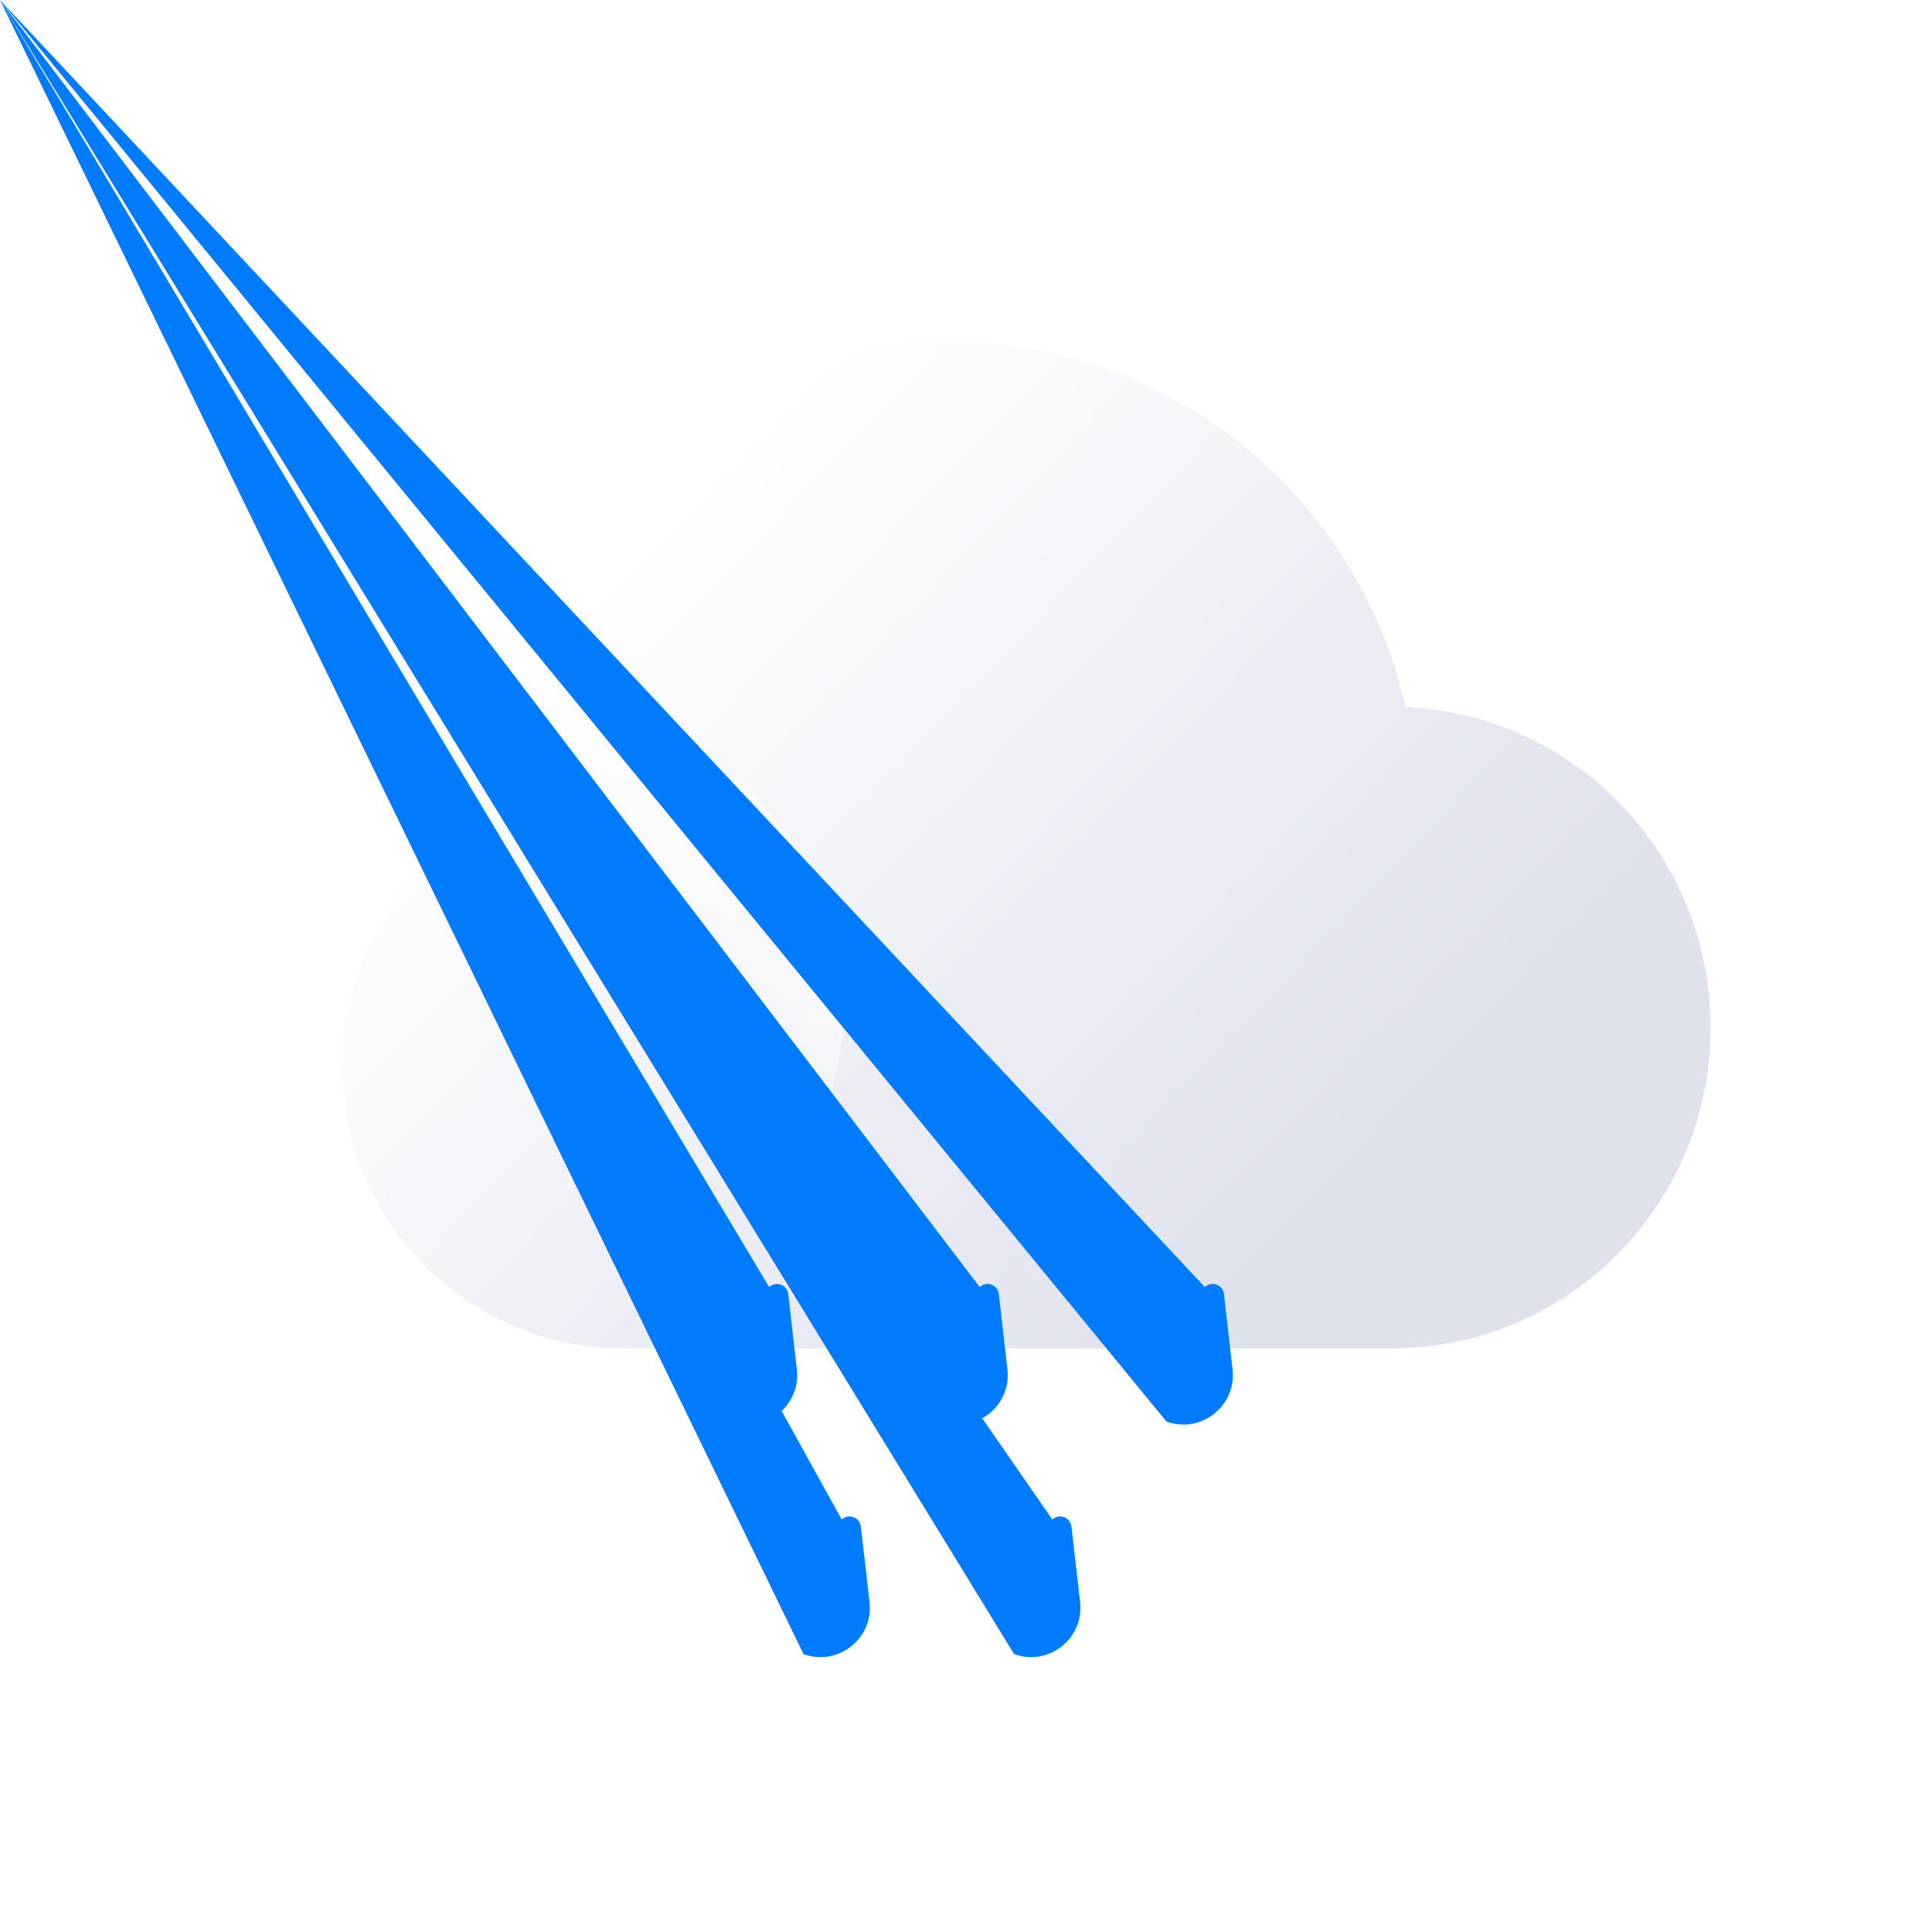 <svg width="96" height="96" viewBox="0 0 96 96" fill="none" xmlns="http://www.w3.org/2000/svg">
<style type="text/css">
    .ani2 {
    position: relative;

    height: 100px;
    width: 100px;
    transform-origin: 50% 50%;
    
    animation-name:opa;
    animation-duration: 3s;
    animation-iteration-count: infinite;

}
.ani1 {
    position: relative;
    height: 100px;
    width: 100px;
    transform-origin: 50% 50%;        
    animation-name: opa;
    /* animation-delay: 3s; */
    animation-duration: 3s;
    animation-iteration-count: infinite;
    

}
.rotate {
    position: relative;
    height: 100px;
    width: 100px;
    transform-origin: 50% 50%;        
    animation-name: rotate;
    /* animation-delay: 3s; */
    animation-duration: 5s;
    animation-iteration-count: infinite;      
}
.tranY1 {
    animation-name: tranY1;
    /* animation-delay: 3s; */
    animation-duration: 2s;
    animation-iteration-count: infinite;
    
}
.tranY2 {
    animation-name: tranY2;
    /* animation-delay: 1s; */
    animation-duration: 3s;
    animation-iteration-count: infinite;        
}
.tranY3 {
    animation-name: tranY3;
    /* animation-delay: 4s; */
    animation-duration: 4s;
    animation-iteration-count: infinite;        
}
.tranY4 {
    animation-name: tranY2;
    /* animation-delay: 1s; */
    animation-duration: 4s;
    animation-iteration-count: infinite;        
}
.tranY5 {
    animation-name: tranY3;
    /* animation-delay: 4s; */
    animation-duration: 6s;
    animation-iteration-count: infinite;        
}
.tranX {
    animation-name: tranX;
    /* animation-delay: 4s; */
    animation-duration: 7s;
    animation-iteration-count: infinite;  
}
.aniH1 {
    animation-name: aniH1;
    /* animation-delay: 4s; */
    animation-duration: 2s;
    animation-iteration-count: infinite;  
}
@keyframes tranY1 {
    0% {
        transform:translateY(4px);
    }
    89% {
        transform:translateY(8px);
    }
    90% {
        transform:translateY(0px);
        opacity:0;
    }
    100% {
        transform:translateY(0px);            
    }

}
@keyframes tranY2 {
    0% {
        transform:translateY(2px);
    }
    89% {
        transform:translateY(5px);
    }
    90% {
        transform:translateY(0px);
        opacity:0;
    }
    100% {
        transform:translateY(0px);            
    }

}
@keyframes tranY3 {
    0% {
        transform:translateY(1px);
    }
    89% {
        transform:translateY(8px);
    }
    90% {
        transform:translateY(0px);
        opacity:0;
    }
    100% {
        transform:translateY(0px);            
    }

}




@keyframes opa {        
    0% {
        opacity:0.4;
    }
    25% {
        opacity:0.6;
    }
    50% {
        opacity:1;
    }
    75% {
        opacity:0.6;
    }
    100% {
        opacity:0.4;
    }
}
@keyframes rotate {
    0% {
        transform:rotate(0deg)
    }
    50% {
        transform:rotate(180deg);
        opacity:1;
    }                            
    100% {
        transform:rotate(0deg);
        opacity:1;
    }                          
}

@keyframes tranX {
    0% {
        transform:translateX(0px);
    }        
    50% {
        transform:translateX(-20px);
    }        
    100% {
        transform:translateX(0px);
    }
}
@keyframes aniH1 {
    0%{
        opacity:1;
        transform:translateY(3px);
    }
    50%{
        opacity:0;
        transform:translateY(0px);
    }
    100% {
        opacity:1;
        transform:translateY(0px);
    }
}
</style>
    <g clip-path="url(#clip0_151_8215)">
        <g filter="url(#filter0_d_151_8215)">
            <g filter="url(#filter1_bi_151_8215)">
                <path fill-rule="evenodd" clip-rule="evenodd" d="M28.283 59.997C28.18 59.999 28.076 60 27.973 60C20.256 60 14 53.704 14 45.938C14 40.667 16.881 36.074 21.145 33.666C21.143 33.538 21.142 33.41 21.142 33.281C21.142 20.423 31.498 10 44.274 10C55.294 10 64.514 17.756 66.84 28.139C75.272 28.496 82 35.488 82 44.062C82 52.864 74.91 60 66.164 60H28.283V59.997Z" fill="url(#paint0_linear_151_8215)"/>
            </g>
            <g style="mix-blend-mode:soft-light">
                <path d="M41.945 45.938C41.945 53.704 35.69 60 27.973 60C20.256 60 14 53.704 14 45.938C14 38.171 20.256 31.875 27.973 31.875C35.69 31.875 41.945 38.171 41.945 45.938Z" fill="url(#paint1_linear_151_8215)"/>
            </g>
        </g>    
        <path d="M38.219 63.957C38.557 63.637 39.114 63.839 39.167 64.299L39.594 68.049C39.8 69.858 38.025 71.256 36.31 70.636L-nan -nanL36.31 70.636C34.595 70.016 34.14 67.81 35.467 66.556L38.219 63.957Z" fill="#007BFE" class="tranY1"/>
        <path d="M48.683 63.957C49.021 63.637 49.578 63.839 49.631 64.299L50.058 68.049C50.264 69.858 48.489 71.256 46.774 70.636L-nan -nanL46.774 70.636C45.059 70.016 44.604 67.81 45.931 66.556L48.683 63.957Z" fill="#007BFE" class="tranY2"/>
        <path d="M59.869 63.957C60.207 63.637 60.764 63.839 60.817 64.299L61.244 68.049C61.45 69.858 59.675 71.256 57.96 70.636L-nan -nanL57.96 70.636C56.245 70.016 55.789 67.81 57.117 66.556L59.869 63.957Z" fill="#007BFE" class="tranY3"/>
        <path d="M41.827 75.508C42.164 75.189 42.721 75.391 42.774 75.852L43.205 79.605C43.413 81.416 41.641 82.814 39.926 82.191L-nan -nanL39.926 82.191C38.213 81.569 37.755 79.361 39.08 78.107L41.827 75.508Z" fill="#007BFE" class="tranY4"/>
        <path d="M52.291 75.508C52.628 75.189 53.185 75.391 53.238 75.852L53.669 79.605C53.877 81.416 52.105 82.814 50.391 82.191L-nan -nanL50.391 82.191C48.677 81.569 48.219 79.361 49.544 78.107L52.291 75.508Z" fill="#007BFE" class="tranY5"/>
    </g>
    <defs>
        <filter id="filter0_d_151_8215" x="10" y="10" width="76" height="58" filterUnits="userSpaceOnUse" color-interpolation-filters="sRGB">
            <feFlood flood-opacity="0" result="BackgroundImageFix"/>
            <feColorMatrix in="SourceAlpha" type="matrix" values="0 0 0 0 0 0 0 0 0 0 0 0 0 0 0 0 0 0 127 0" result="hardAlpha"/>
            <feOffset dy="4"/>
            <feGaussianBlur stdDeviation="2"/>
            <feComposite in2="hardAlpha" operator="out"/>
            <feColorMatrix type="matrix" values="0 0 0 0 0 0 0 0 0 0 0 0 0 0 0 0 0 0 0.15 0"/>
            <feBlend mode="normal" in2="BackgroundImageFix" result="effect1_dropShadow_151_8215"/>
            <feBlend mode="normal" in="SourceGraphic" in2="effect1_dropShadow_151_8215" result="shape"/>
        </filter>
        <filter id="filter1_bi_151_8215" x="-1" y="-5" width="98" height="80" filterUnits="userSpaceOnUse" color-interpolation-filters="sRGB">
            <feFlood flood-opacity="0" result="BackgroundImageFix"/>
            <feGaussianBlur in="BackgroundImageFix" stdDeviation="7.5"/>
            <feComposite in2="SourceAlpha" operator="in" result="effect1_backgroundBlur_151_8215"/>
            <feBlend mode="normal" in="SourceGraphic" in2="effect1_backgroundBlur_151_8215" result="shape"/>
            <feColorMatrix in="SourceAlpha" type="matrix" values="0 0 0 0 0 0 0 0 0 0 0 0 0 0 0 0 0 0 127 0" result="hardAlpha"/>
            <feOffset dx="3" dy="3"/>
            <feGaussianBlur stdDeviation="2.5"/>
            <feComposite in2="hardAlpha" operator="arithmetic" k2="-1" k3="1"/>
            <feColorMatrix type="matrix" values="0 0 0 0 1 0 0 0 0 1 0 0 0 0 1 0 0 0 1 0"/>
            <feBlend mode="normal" in2="shape" result="effect2_innerShadow_151_8215"/>
        </filter>
        <linearGradient id="paint0_linear_151_8215" x1="28.904" y1="20" x2="62.786" y2="52.559" gradientUnits="userSpaceOnUse">
            <stop stop-color="white"/>
            <stop offset="1" stop-color="#DFE1ED"/>
        </linearGradient>
        <linearGradient id="paint1_linear_151_8215" x1="41.6" y1="37.778" x2="32.168" y2="45.496" gradientUnits="userSpaceOnUse">
            <stop stop-color="white"/>
            <stop offset="1" stop-color="white" stop-opacity="0"/>
        </linearGradient>
        <clipPath id="clip0_151_8215">
            <rect width="96" height="96" fill="white"/>
        </clipPath>
    </defs>
    </svg> 